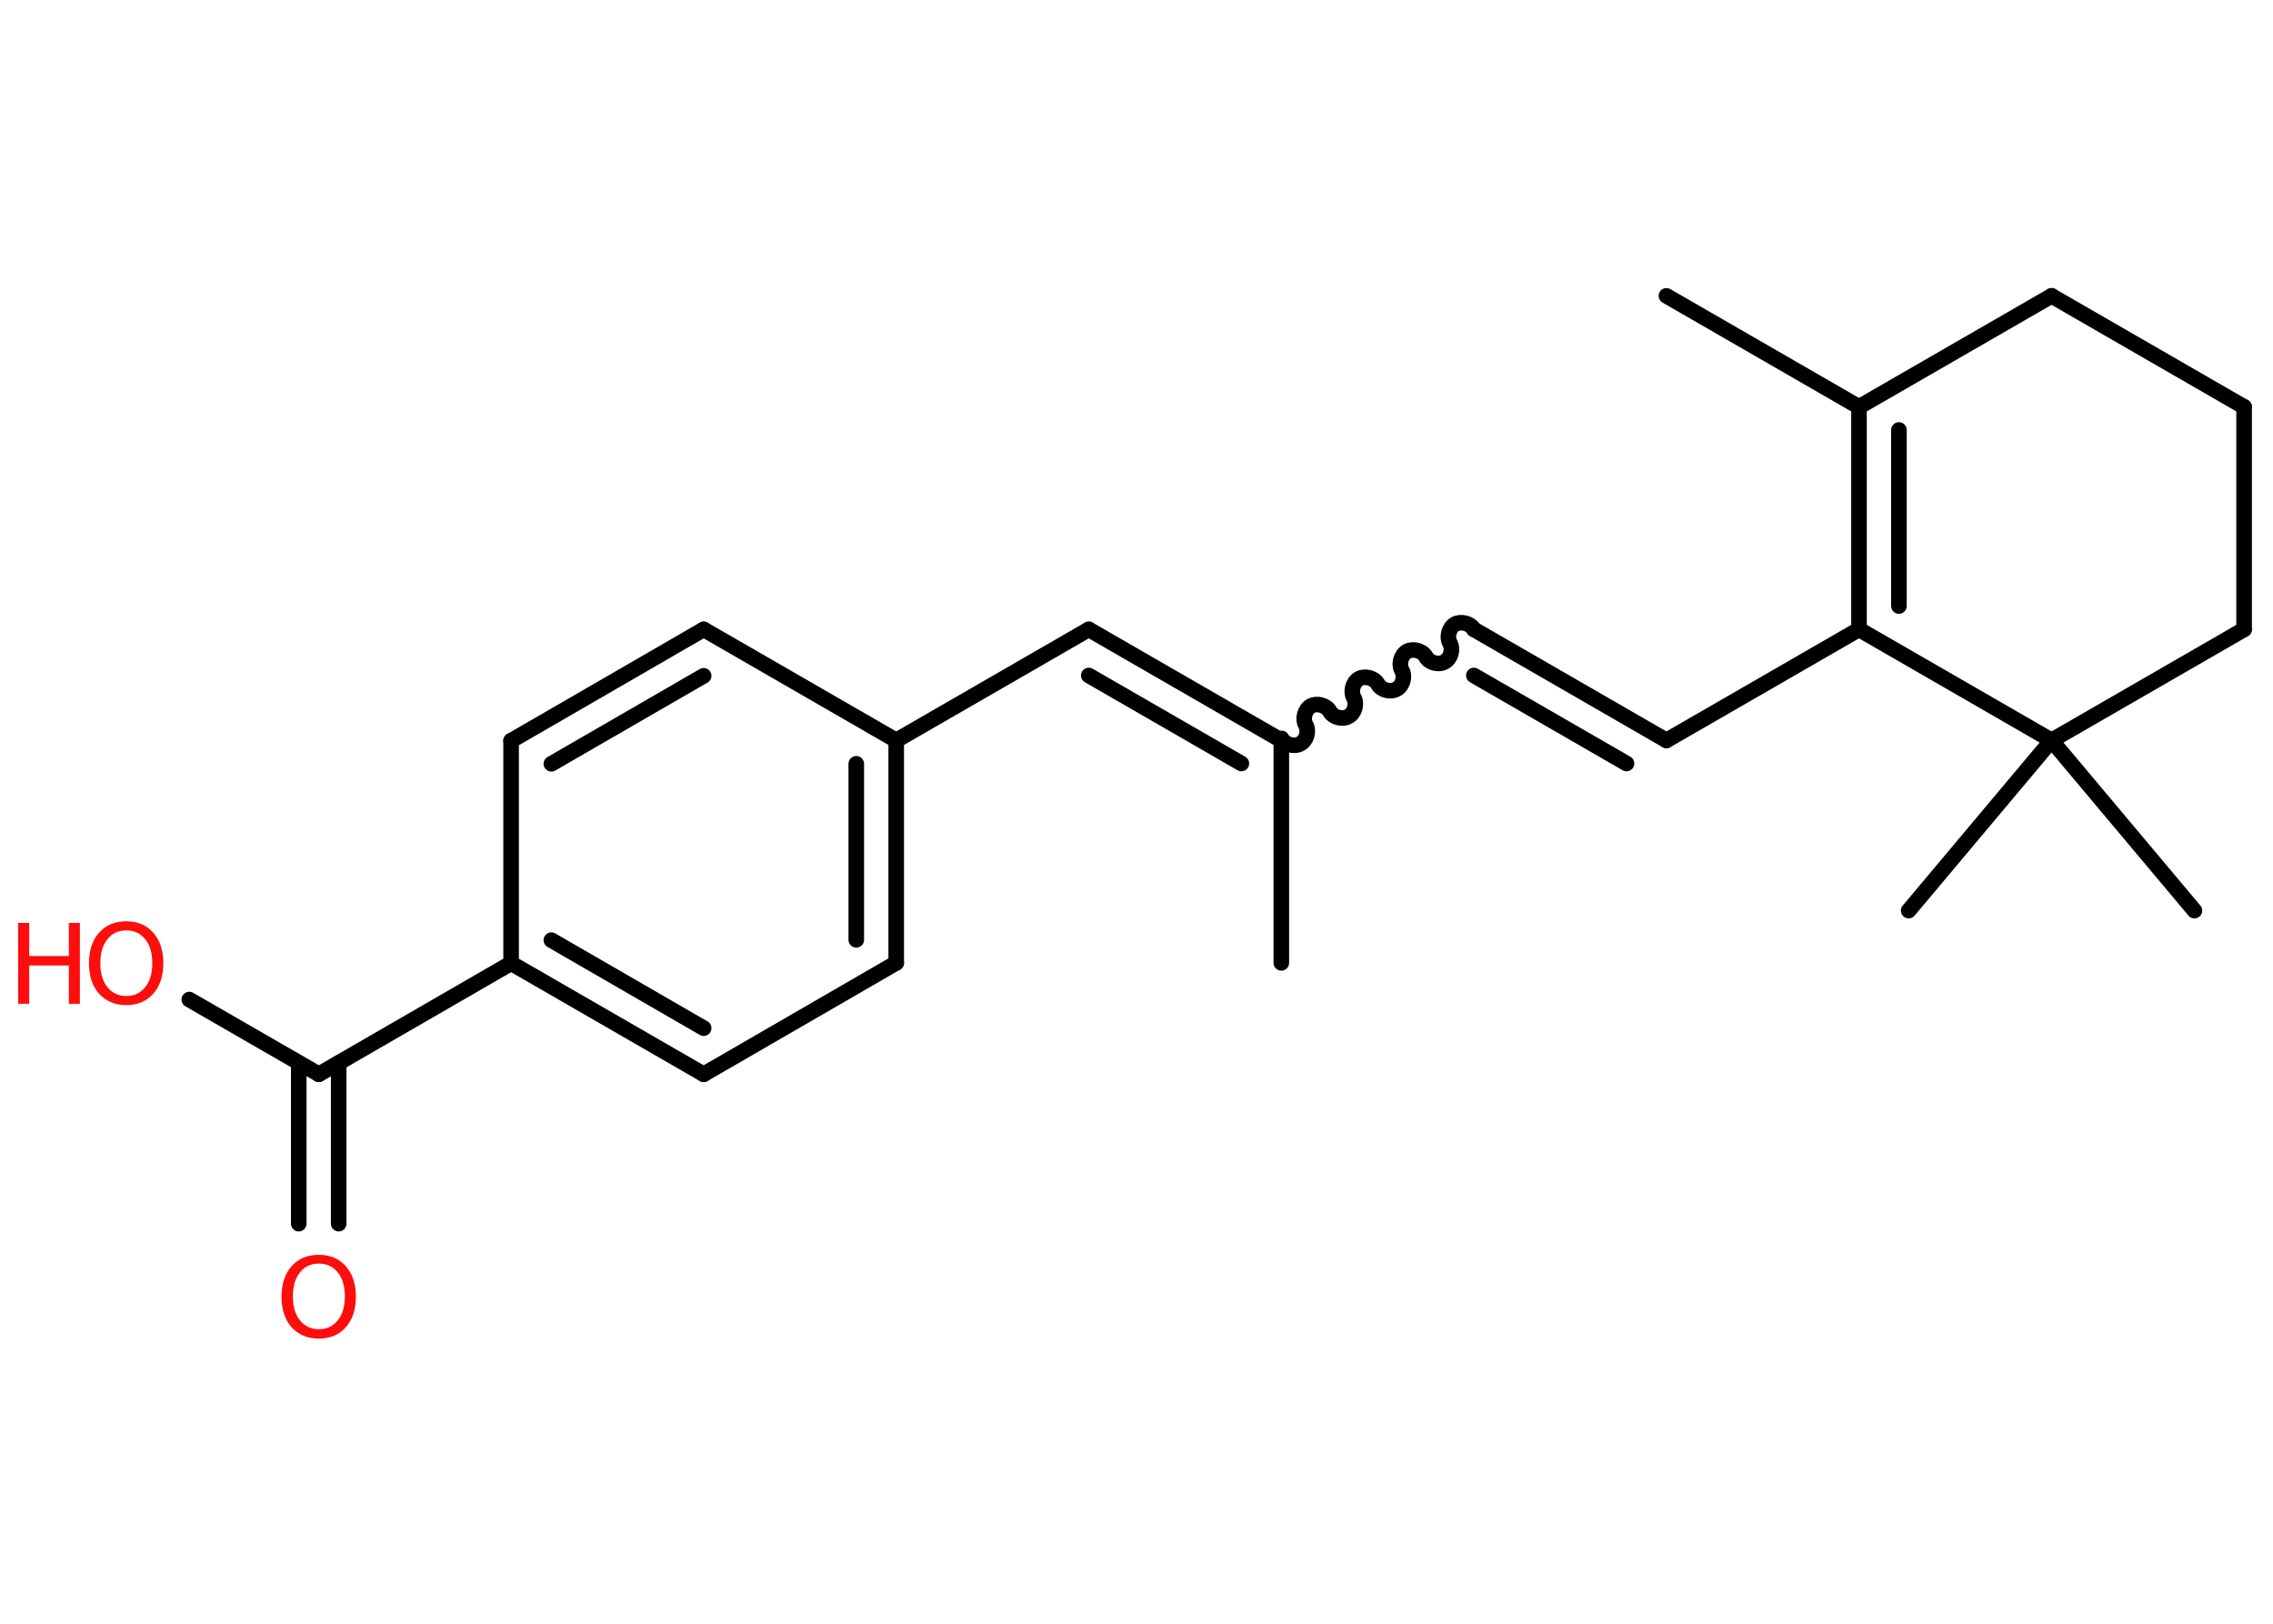 <?xml version='1.0' encoding='UTF-8'?>
<!DOCTYPE svg PUBLIC "-//W3C//DTD SVG 1.1//EN" "http://www.w3.org/Graphics/SVG/1.1/DTD/svg11.dtd">
<svg version='1.2' xmlns='http://www.w3.org/2000/svg' xmlns:xlink='http://www.w3.org/1999/xlink' width='70.0mm' height='50.0mm' viewBox='0 0 70.0 50.0'>
  <desc>Generated by the Chemistry Development Kit (http://github.com/cdk)</desc>
  <g stroke-linecap='round' stroke-linejoin='round' stroke='#000000' stroke-width='.48' fill='#FF0D0D'>
    <rect x='.0' y='.0' width='70.0' height='50.0' fill='#FFFFFF' stroke='none'/>
    <g id='mol1' class='mol'>
      <line id='mol1bnd1' class='bond' x1='39.46' y1='29.65' x2='39.46' y2='22.8'/>
      <path id='mol1bnd2' class='bond' d='M45.39 19.38c-.11 -.19 -.4 -.26 -.58 -.16c-.19 .11 -.26 .4 -.16 .58c.11 .19 .03 .48 -.16 .58c-.19 .11 -.48 .03 -.58 -.16c-.11 -.19 -.4 -.26 -.58 -.16c-.19 .11 -.26 .4 -.16 .58c.11 .19 .03 .48 -.16 .58c-.19 .11 -.48 .03 -.58 -.16c-.11 -.19 -.4 -.26 -.58 -.16c-.19 .11 -.26 .4 -.16 .58c.11 .19 .03 .48 -.16 .58c-.19 .11 -.48 .03 -.58 -.16c-.11 -.19 -.4 -.26 -.58 -.16c-.19 .11 -.26 .4 -.16 .58c.11 .19 .03 .48 -.16 .58c-.19 .11 -.48 .03 -.58 -.16' fill='none' stroke='#000000' stroke-width='.48'/>
      <g id='mol1bnd3' class='bond'>
        <line x1='45.39' y1='19.38' x2='51.32' y2='22.8'/>
        <line x1='45.39' y1='20.8' x2='50.09' y2='23.51'/>
      </g>
      <line id='mol1bnd4' class='bond' x1='51.32' y1='22.8' x2='57.25' y2='19.38'/>
      <g id='mol1bnd5' class='bond'>
        <line x1='57.25' y1='12.53' x2='57.25' y2='19.38'/>
        <line x1='58.48' y1='13.24' x2='58.48' y2='18.66'/>
      </g>
      <line id='mol1bnd6' class='bond' x1='57.25' y1='12.53' x2='51.32' y2='9.11'/>
      <line id='mol1bnd7' class='bond' x1='57.25' y1='12.53' x2='63.18' y2='9.11'/>
      <line id='mol1bnd8' class='bond' x1='63.18' y1='9.11' x2='69.11' y2='12.53'/>
      <line id='mol1bnd9' class='bond' x1='69.11' y1='12.53' x2='69.11' y2='19.38'/>
      <line id='mol1bnd10' class='bond' x1='69.11' y1='19.38' x2='63.18' y2='22.8'/>
      <line id='mol1bnd11' class='bond' x1='57.25' y1='19.38' x2='63.18' y2='22.8'/>
      <line id='mol1bnd12' class='bond' x1='63.18' y1='22.8' x2='58.78' y2='28.04'/>
      <line id='mol1bnd13' class='bond' x1='63.18' y1='22.8' x2='67.58' y2='28.04'/>
      <g id='mol1bnd14' class='bond'>
        <line x1='33.53' y1='19.38' x2='39.46' y2='22.8'/>
        <line x1='33.53' y1='20.8' x2='38.23' y2='23.51'/>
      </g>
      <line id='mol1bnd15' class='bond' x1='33.53' y1='19.38' x2='27.6' y2='22.8'/>
      <g id='mol1bnd16' class='bond'>
        <line x1='27.6' y1='29.65' x2='27.6' y2='22.8'/>
        <line x1='26.37' y1='28.94' x2='26.37' y2='23.52'/>
      </g>
      <line id='mol1bnd17' class='bond' x1='27.6' y1='29.65' x2='21.67' y2='33.08'/>
      <g id='mol1bnd18' class='bond'>
        <line x1='15.74' y1='29.66' x2='21.67' y2='33.08'/>
        <line x1='16.98' y1='28.95' x2='21.67' y2='31.66'/>
      </g>
      <line id='mol1bnd19' class='bond' x1='15.74' y1='29.66' x2='9.82' y2='33.08'/>
      <g id='mol1bnd20' class='bond'>
        <line x1='10.43' y1='32.73' x2='10.43' y2='37.68'/>
        <line x1='9.2' y1='32.73' x2='9.2' y2='37.68'/>
      </g>
      <line id='mol1bnd21' class='bond' x1='9.82' y1='33.08' x2='5.83' y2='30.78'/>
      <line id='mol1bnd22' class='bond' x1='15.74' y1='29.66' x2='15.74' y2='22.81'/>
      <g id='mol1bnd23' class='bond'>
        <line x1='21.67' y1='19.38' x2='15.74' y2='22.81'/>
        <line x1='21.67' y1='20.81' x2='16.98' y2='23.52'/>
      </g>
      <line id='mol1bnd24' class='bond' x1='27.6' y1='22.8' x2='21.67' y2='19.38'/>
      <path id='mol1atm20' class='atom' d='M9.82 38.91q-.37 .0 -.58 .27q-.22 .27 -.22 .74q.0 .47 .22 .74q.22 .27 .58 .27q.36 .0 .58 -.27q.22 -.27 .22 -.74q.0 -.47 -.22 -.74q-.22 -.27 -.58 -.27zM9.82 38.64q.52 .0 .83 .35q.31 .35 .31 .94q.0 .59 -.31 .94q-.31 .35 -.83 .35q-.52 .0 -.84 -.35q-.31 -.35 -.31 -.94q.0 -.59 .31 -.94q.31 -.35 .84 -.35z' stroke='none'/>
      <g id='mol1atm21' class='atom'>
        <path d='M3.89 28.65q-.37 .0 -.58 .27q-.22 .27 -.22 .74q.0 .47 .22 .74q.22 .27 .58 .27q.36 .0 .58 -.27q.22 -.27 .22 -.74q.0 -.47 -.22 -.74q-.22 -.27 -.58 -.27zM3.89 28.37q.52 .0 .83 .35q.31 .35 .31 .94q.0 .59 -.31 .94q-.31 .35 -.83 .35q-.52 .0 -.84 -.35q-.31 -.35 -.31 -.94q.0 -.59 .31 -.94q.31 -.35 .84 -.35z' stroke='none'/>
        <path d='M.56 28.42h.34v1.02h1.22v-1.02h.34v2.49h-.34v-1.18h-1.22v1.18h-.34v-2.49z' stroke='none'/>
      </g>
    </g>
  </g>
</svg>
